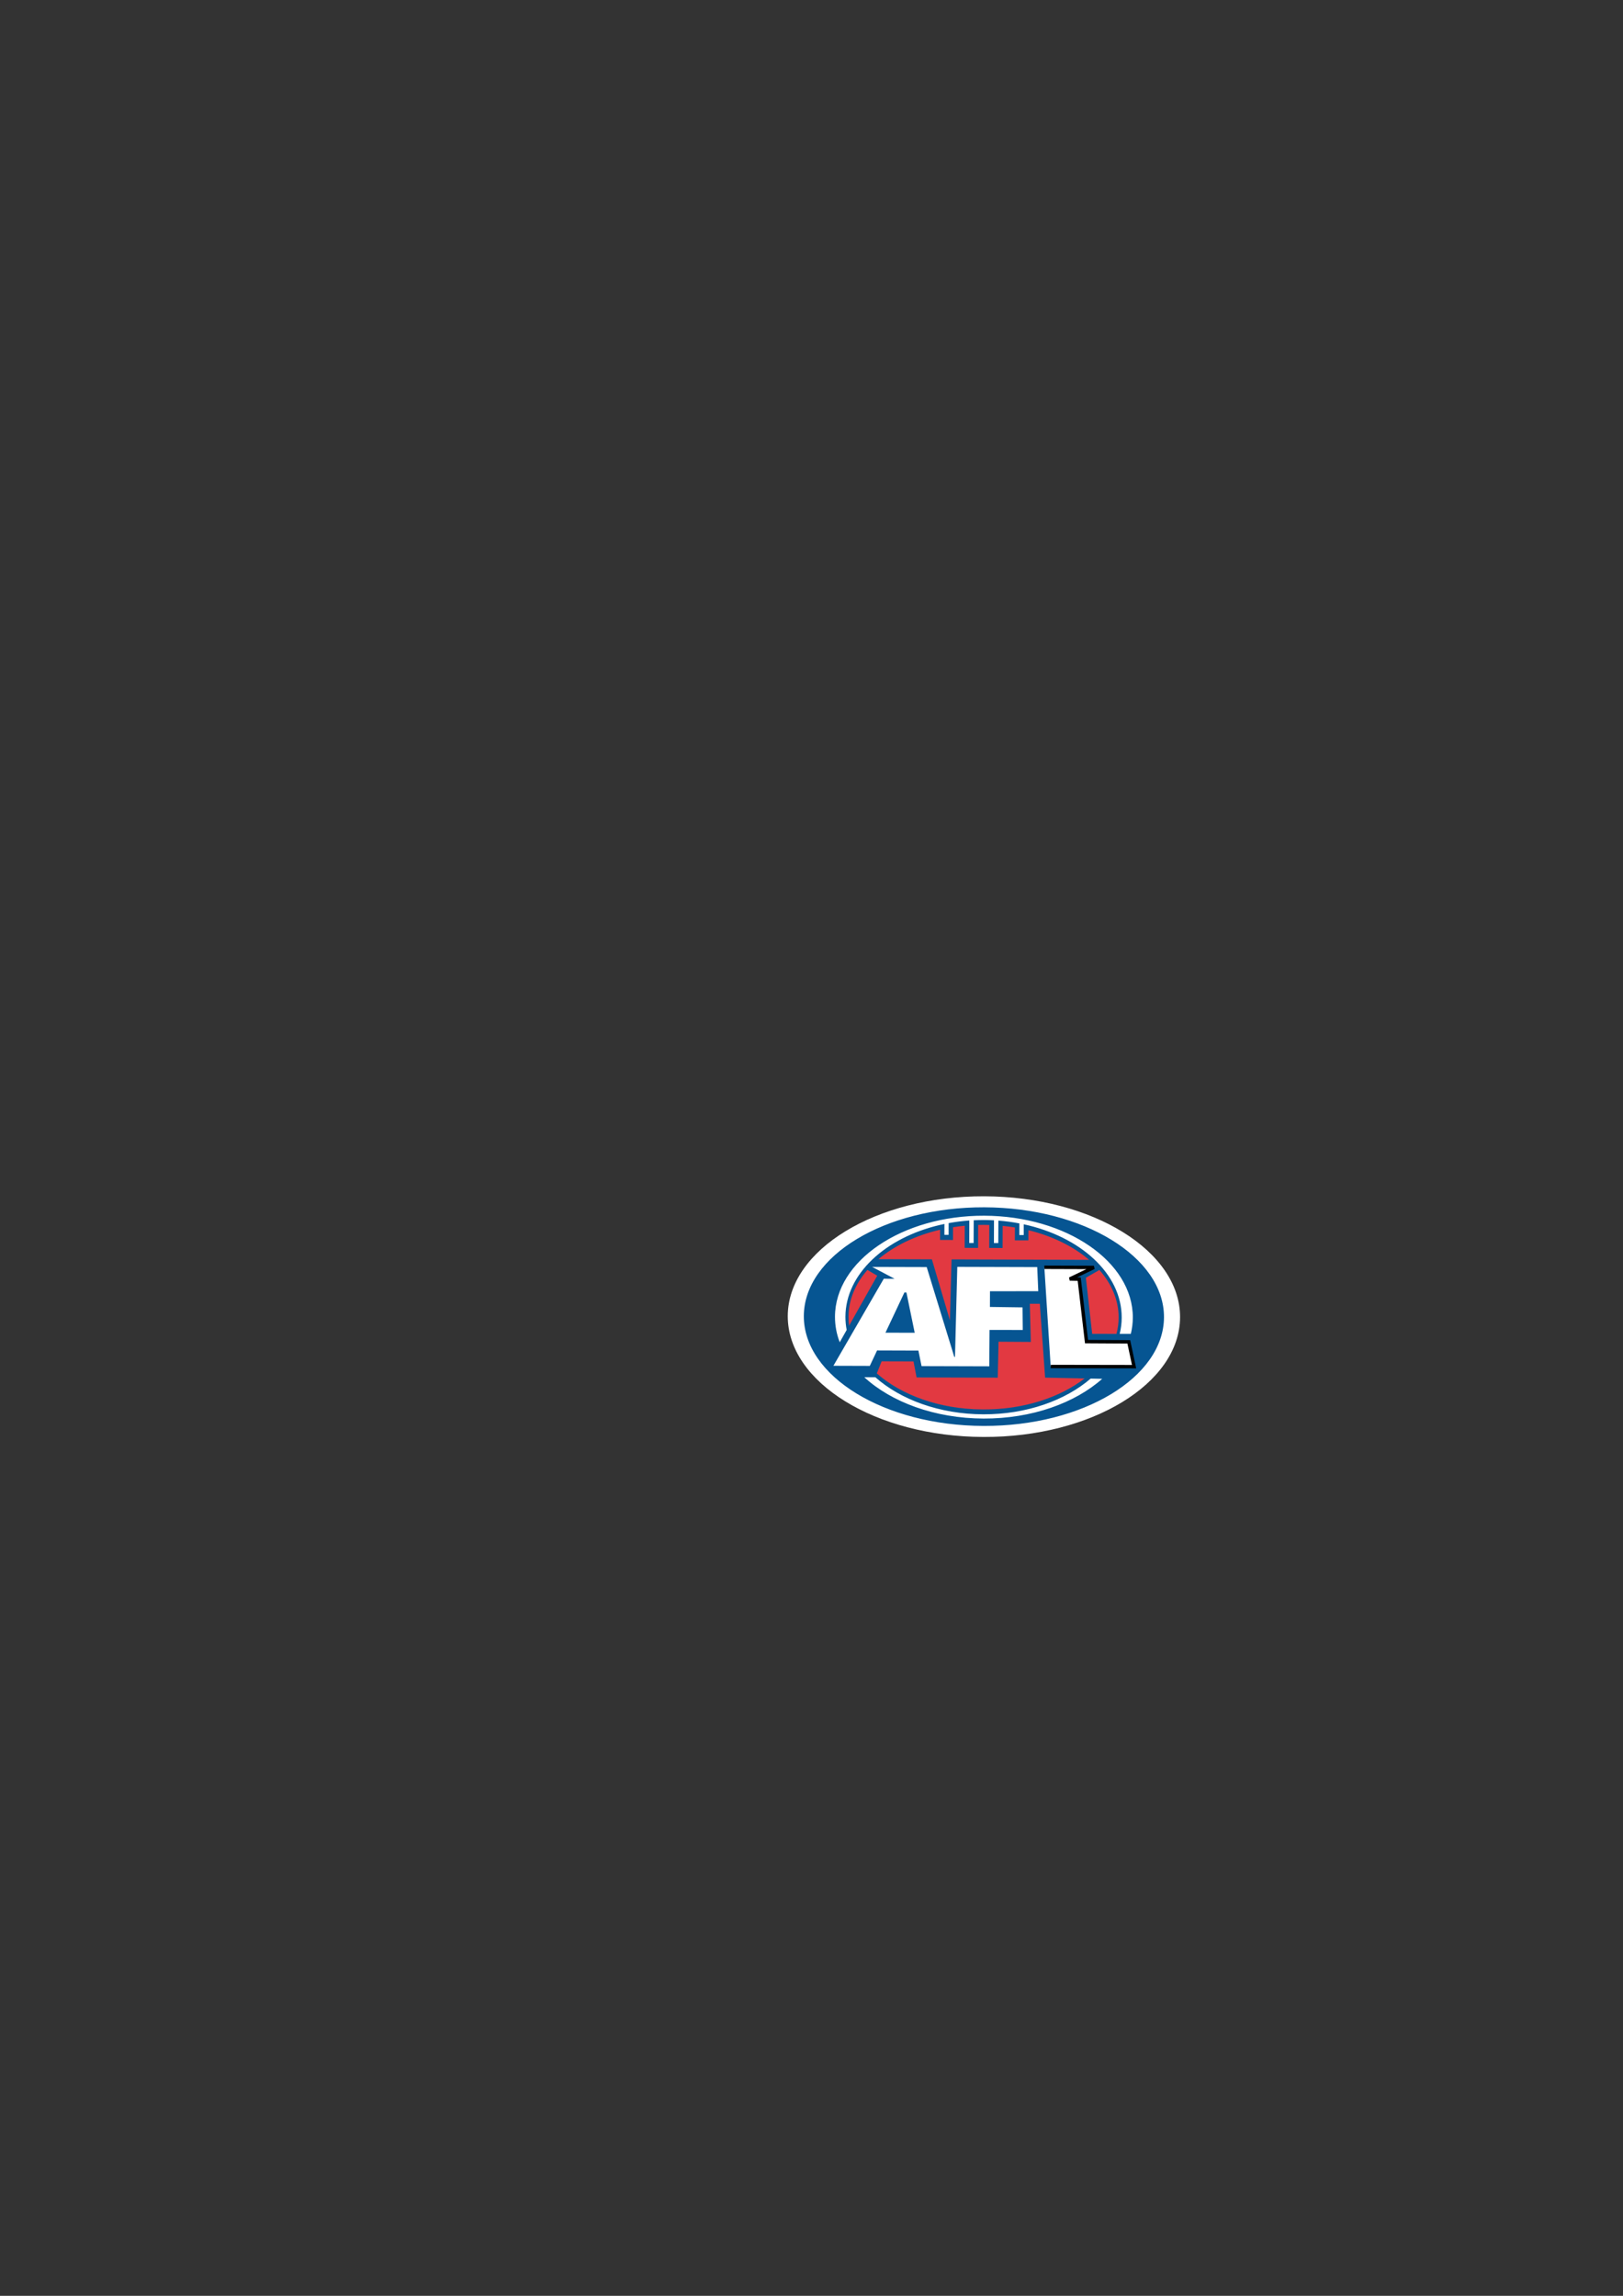 <?xml version="1.0" encoding="UTF-8" standalone="yes"?>
<!-- Created with sK1/UniConvertor (http://sk1project.org/) -->
<svg xmlns="http://www.w3.org/2000/svg" xmlns:xlink="http://www.w3.org/1999/xlink"
  width="595.276pt" height="841.89pt" viewBox="0 0 595.276 841.89"
  fill-rule="evenodd">
<rect x="0" y="0" width="595.276" height="841.89" fill="#333333" stroke="none"/>
<g>
<g>
<path style="stroke:none; fill:#ffffff" d="M 361.013 438.687C 400.621 438.806 432.898 458.733 432.82 483.042C 432.742 507.341 400.363 527.068 360.734 526.944C 321.105 526.823 288.854 506.892 288.93 482.587C 289.006 458.286 321.384 438.562 361.013 438.687"/>
<path style="stroke:none; fill:#e23941" d="M 403.43 465.058L 403.609 465.28C 405.934 467.905 407.746 470.764 408.973 473.784C 410.148 476.708 410.783 479.792 410.777 482.972C 410.77 483.991 410.699 485.007 410.559 486.007C 410.422 487.038 410.217 488.038 409.963 489.026L 409.895 489.294L 409.621 489.288L 400.705 489.275L 400.383 489.284L 400.344 488.962L 398.039 468.4L 398.01 468.169L 398.219 468.056L 403.18 465.207L 403.43 465.058zM 397.957 504.929C 398.348 504.997 398.42 505.202 398.156 505.564C 393.484 509.167 387.707 512.077 381.207 514.069C 374.957 515.974 368.043 517.034 360.769 517.009C 352.956 516.983 345.547 515.72 338.952 513.487C 332.094 511.163 326.125 507.8 321.472 503.698L 321.291 503.532L 321.379 503.304L 323.158 498.87L 323.246 498.65L 335.466 498.683L 335.52 498.968L 336.594 504.548L 365.738 504.636L 366.012 491.814L 366.018 491.462L 366.369 491.462L 377.844 491.53L 377.477 477.919L 377.463 477.561L 377.824 477.558L 381.506 477.564L 381.838 477.556L 381.852 477.89L 383.785 504.646L 397.957 504.929zM 360.978 448.618C 361.31 448.62 361.652 448.618 361.984 448.628C 362.316 448.632 362.648 448.645 362.961 448.654L 363.322 448.667L 363.289 457.077L 367.496 457.092L 367.527 448.933L 367.918 448.977C 368.668 449.052 369.441 449.136 370.191 449.233C 370.945 449.331 371.695 449.448 372.424 449.566L 372.717 449.614L 372.707 454.286L 376.955 454.304L 376.969 450.474L 377.398 450.581C 381.812 451.65 385.93 453.144 389.684 454.968C 393.478 456.821 396.877 459.03 399.797 461.519C 400.113 461.897 400.047 462.107 399.559 462.141L 349.47 461.984L 348.879 483.982C 348.734 484.45 348.493 484.48 348.19 484.069L 341.647 461.96L 322.307 461.9C 321.904 461.796 321.75 461.607 322.082 461.278C 325.036 458.778 328.5 456.569 332.365 454.729C 336.169 452.905 340.368 451.438 344.838 450.402L 345.273 450.305L 345.264 454.13L 349.304 454.143L 349.318 449.826L 349.323 449.526L 349.621 449.48C 350.329 449.367 351.042 449.263 351.774 449.177C 352.487 449.084 353.2 449.006 353.933 448.938L 354.314 448.899L 354.304 457.046L 358.513 457.06L 358.547 448.651L 358.879 448.64C 359.23 448.635 359.572 448.622 359.924 448.618C 360.275 448.612 360.627 448.612 360.978 448.618zM 311.865 486.091C 311.599 486.276 311.379 486.237 311.198 485.964C 311.127 485.407 311.066 484.86 311.027 484.327C 310.993 483.78 310.983 483.226 310.98 482.655C 310.988 479.53 311.618 476.501 312.785 473.62C 313.978 470.65 315.756 467.849 318.012 465.261L 318.197 465.038L 318.457 465.192L 322.048 467.3L 322.351 467.48L 322.175 467.788"/>
<path style="stroke:none; fill:#065592" d="M 360.998 442.727C 397.375 442.837 426.988 460.944 426.922 483.019C 426.852 505.105 397.125 523.015 360.739 522.898C 324.367 522.79 294.763 504.685 294.824 482.609C 294.902 460.526 324.621 442.614 360.998 442.727zM 360.856 449.175C 361.512 449.177 362.176 449.185 362.84 449.206L 362.815 457.632L 367.727 457.649L 367.756 449.526C 369.279 449.677 370.773 449.868 372.242 450.119L 372.223 454.846L 377.184 454.862L 377.199 451.122C 386.008 453.267 393.703 457.079 399.441 461.991L 349.006 461.831L 348.408 484.167L 341.791 461.812L 322.188 461.75C 328.022 456.821 335.837 453.029 344.799 450.954L 344.792 454.69L 349.538 454.706L 349.553 450.028C 350.959 449.804 352.385 449.626 353.84 449.487L 353.81 457.605L 358.742 457.616L 358.767 449.189C 359.46 449.177 360.153 449.172 360.856 449.175zM 403.23 465.71C 407.727 470.822 410.309 476.802 410.285 483.171C 410.281 485.202 410.008 487.198 409.494 489.138L 400.578 489.128L 398.273 468.56L 403.23 465.71zM 397.824 505.485C 388.707 512.497 375.412 516.911 360.647 516.853C 344.785 516.814 330.642 511.628 321.594 503.63L 323.359 499.206L 335.056 499.241L 336.182 505.114L 365.949 505.202L 366.246 492.019L 378.082 492.093L 377.711 478.11L 381.383 478.11L 383.322 505.187L 397.824 505.485zM 311.43 486.12C 311.289 485.046 311.211 483.962 311.208 482.86C 311.228 476.591 313.762 470.725 318.151 465.695L 321.752 467.81L 311.43 486.12zM 347.927 452.815L 347.932 452.827L 346.403 452.824L 346.4 452.812L 346.377 452.817L 346.389 448.835C 345.871 448.938 345.358 449.052 344.846 449.172L 344.809 449.177C 324.714 453.857 310.137 467.18 310.08 482.863C 310.075 484.499 310.234 486.116 310.539 487.702L 307.99 492.224C 306.843 489.216 306.24 486.071 306.252 482.827C 306.315 462.346 330.908 445.712 360.983 445.806C 391.07 445.903 415.549 462.683 415.49 483.163C 415.477 485.202 415.23 487.198 414.758 489.138L 410.676 489.138C 411.148 487.198 411.414 485.202 411.408 483.179C 411.467 467.126 396.281 453.452 375.477 448.954L 375.477 452.905L 373.875 452.905L 373.879 448.632C 371.383 448.156 368.805 447.805 366.184 447.607L 366.148 455.845L 364.547 455.845L 364.572 447.497C 363.342 447.434 362.111 447.395 360.861 447.39C 359.611 447.388 358.361 447.421 357.131 447.483L 357.097 455.822L 355.495 455.817L 355.52 447.567C 352.936 447.756 350.407 448.075 347.959 448.523L 347.94 448.523L 347.927 452.815zM 321.035 505.026C 330.3 513.265 344.613 518.585 360.642 518.64C 376.5 518.689 390.715 513.562 400.031 505.534L 404.266 505.622C 394.24 514.515 378.459 520.251 360.764 520.193C 342.853 520.134 326.935 514.167 316.989 505.026L 321.02 505.056"/>
<path style="stroke:none; fill:#ffffff" d="M 328.109 468.935L 319.885 464.592L 339.89 464.646L 350.007 497.575L 350.271 497.566L 351.115 464.569L 380.432 464.655L 380.809 473.493L 363.102 473.505L 363.082 479.263L 375.047 479.426L 375.129 487.712L 362.941 487.692L 362.84 501.042L 338.005 500.968L 336.84 495.261L 321.693 495.212L 319.021 500.886L 305.671 500.843L 324.147 468.923L 328.109 468.935zM 335.492 488.737L 332.451 473.964L 331.721 473.947L 324.766 488.708"/>
<path style="stroke:#000000; stroke-width:1.25; fill:#ffffff" d="M 383.039 464.722L 401.213 464.782L 392.359 469.016L 395.828 469.079L 398.504 491.976L 414.012 492.067L 415.953 501.163L 385.367 501.11"/>
</g>
</g>
</svg>